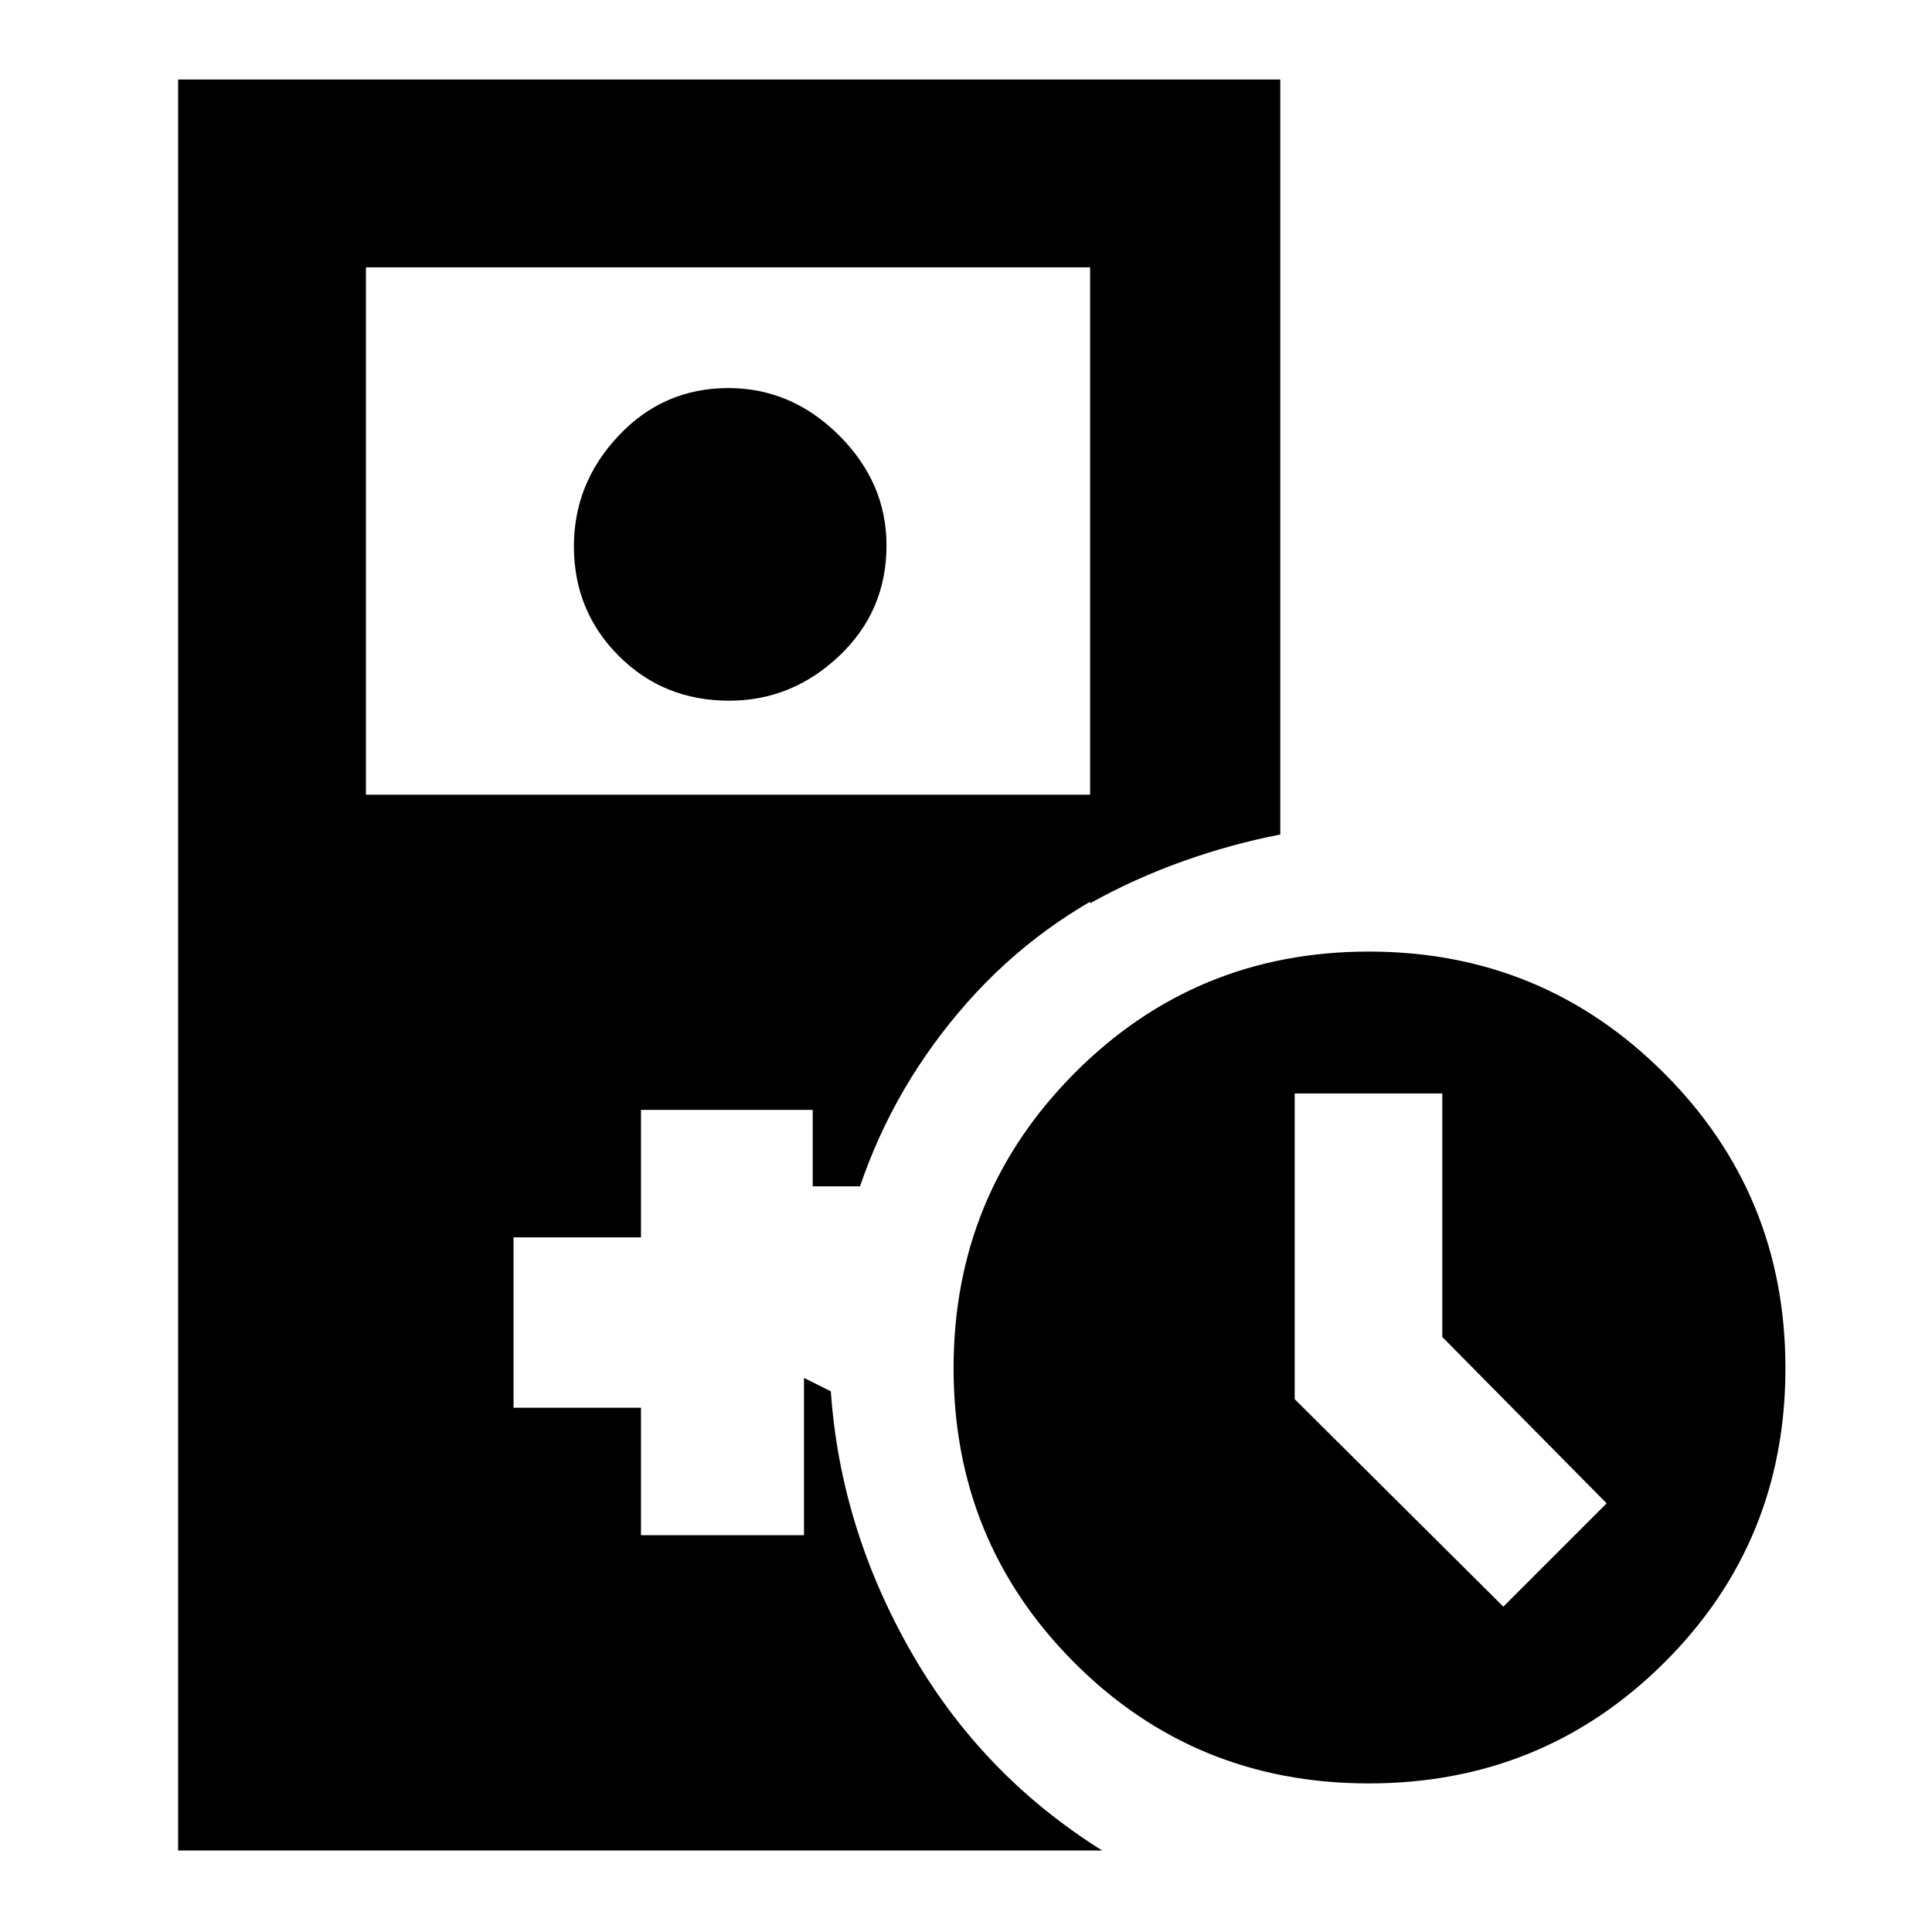 <svg xmlns="http://www.w3.org/2000/svg" height="40" viewBox="0 -960 960 960" width="40"><path d="M362.3-611.83q-32.63 0-54.88-22.29t-22.25-54.42q0-31.46 22.28-55.04 22.29-23.59 54.42-23.59 31.46 0 55.05 23.51 23.58 23.5 23.58 54.7 0 32.63-23.5 54.88t-54.7 22.25Zm317.82 538q-86.45 0-146.37-60.09t-59.92-146.25q0-86.16 60.09-146.58 60.09-60.42 146.25-60.42t146.58 60.3q60.42 60.3 60.42 146.75t-60.3 146.37q-60.3 59.92-146.75 59.92ZM747-161.67 798.33-213l-81.66-82.66v-121.01h-73.34v151.91L747-161.67ZM88.5-40.5v-880h547.67v375.17q-24.84 4.83-48.78 13.43-23.94 8.59-45.72 20.73v-316H181.83v262.06h385.84v39.94q-51 22.5-87.09 63.34Q444.5-421 427.33-370.5h-23.5v-38H318.5v63.33h-63.33v84.67h63.33v63.33h81v-78.16l13.33 6.66Q417.5-201 452.5-139.58q35 61.41 95.17 99.08H88.5Z"/></svg>